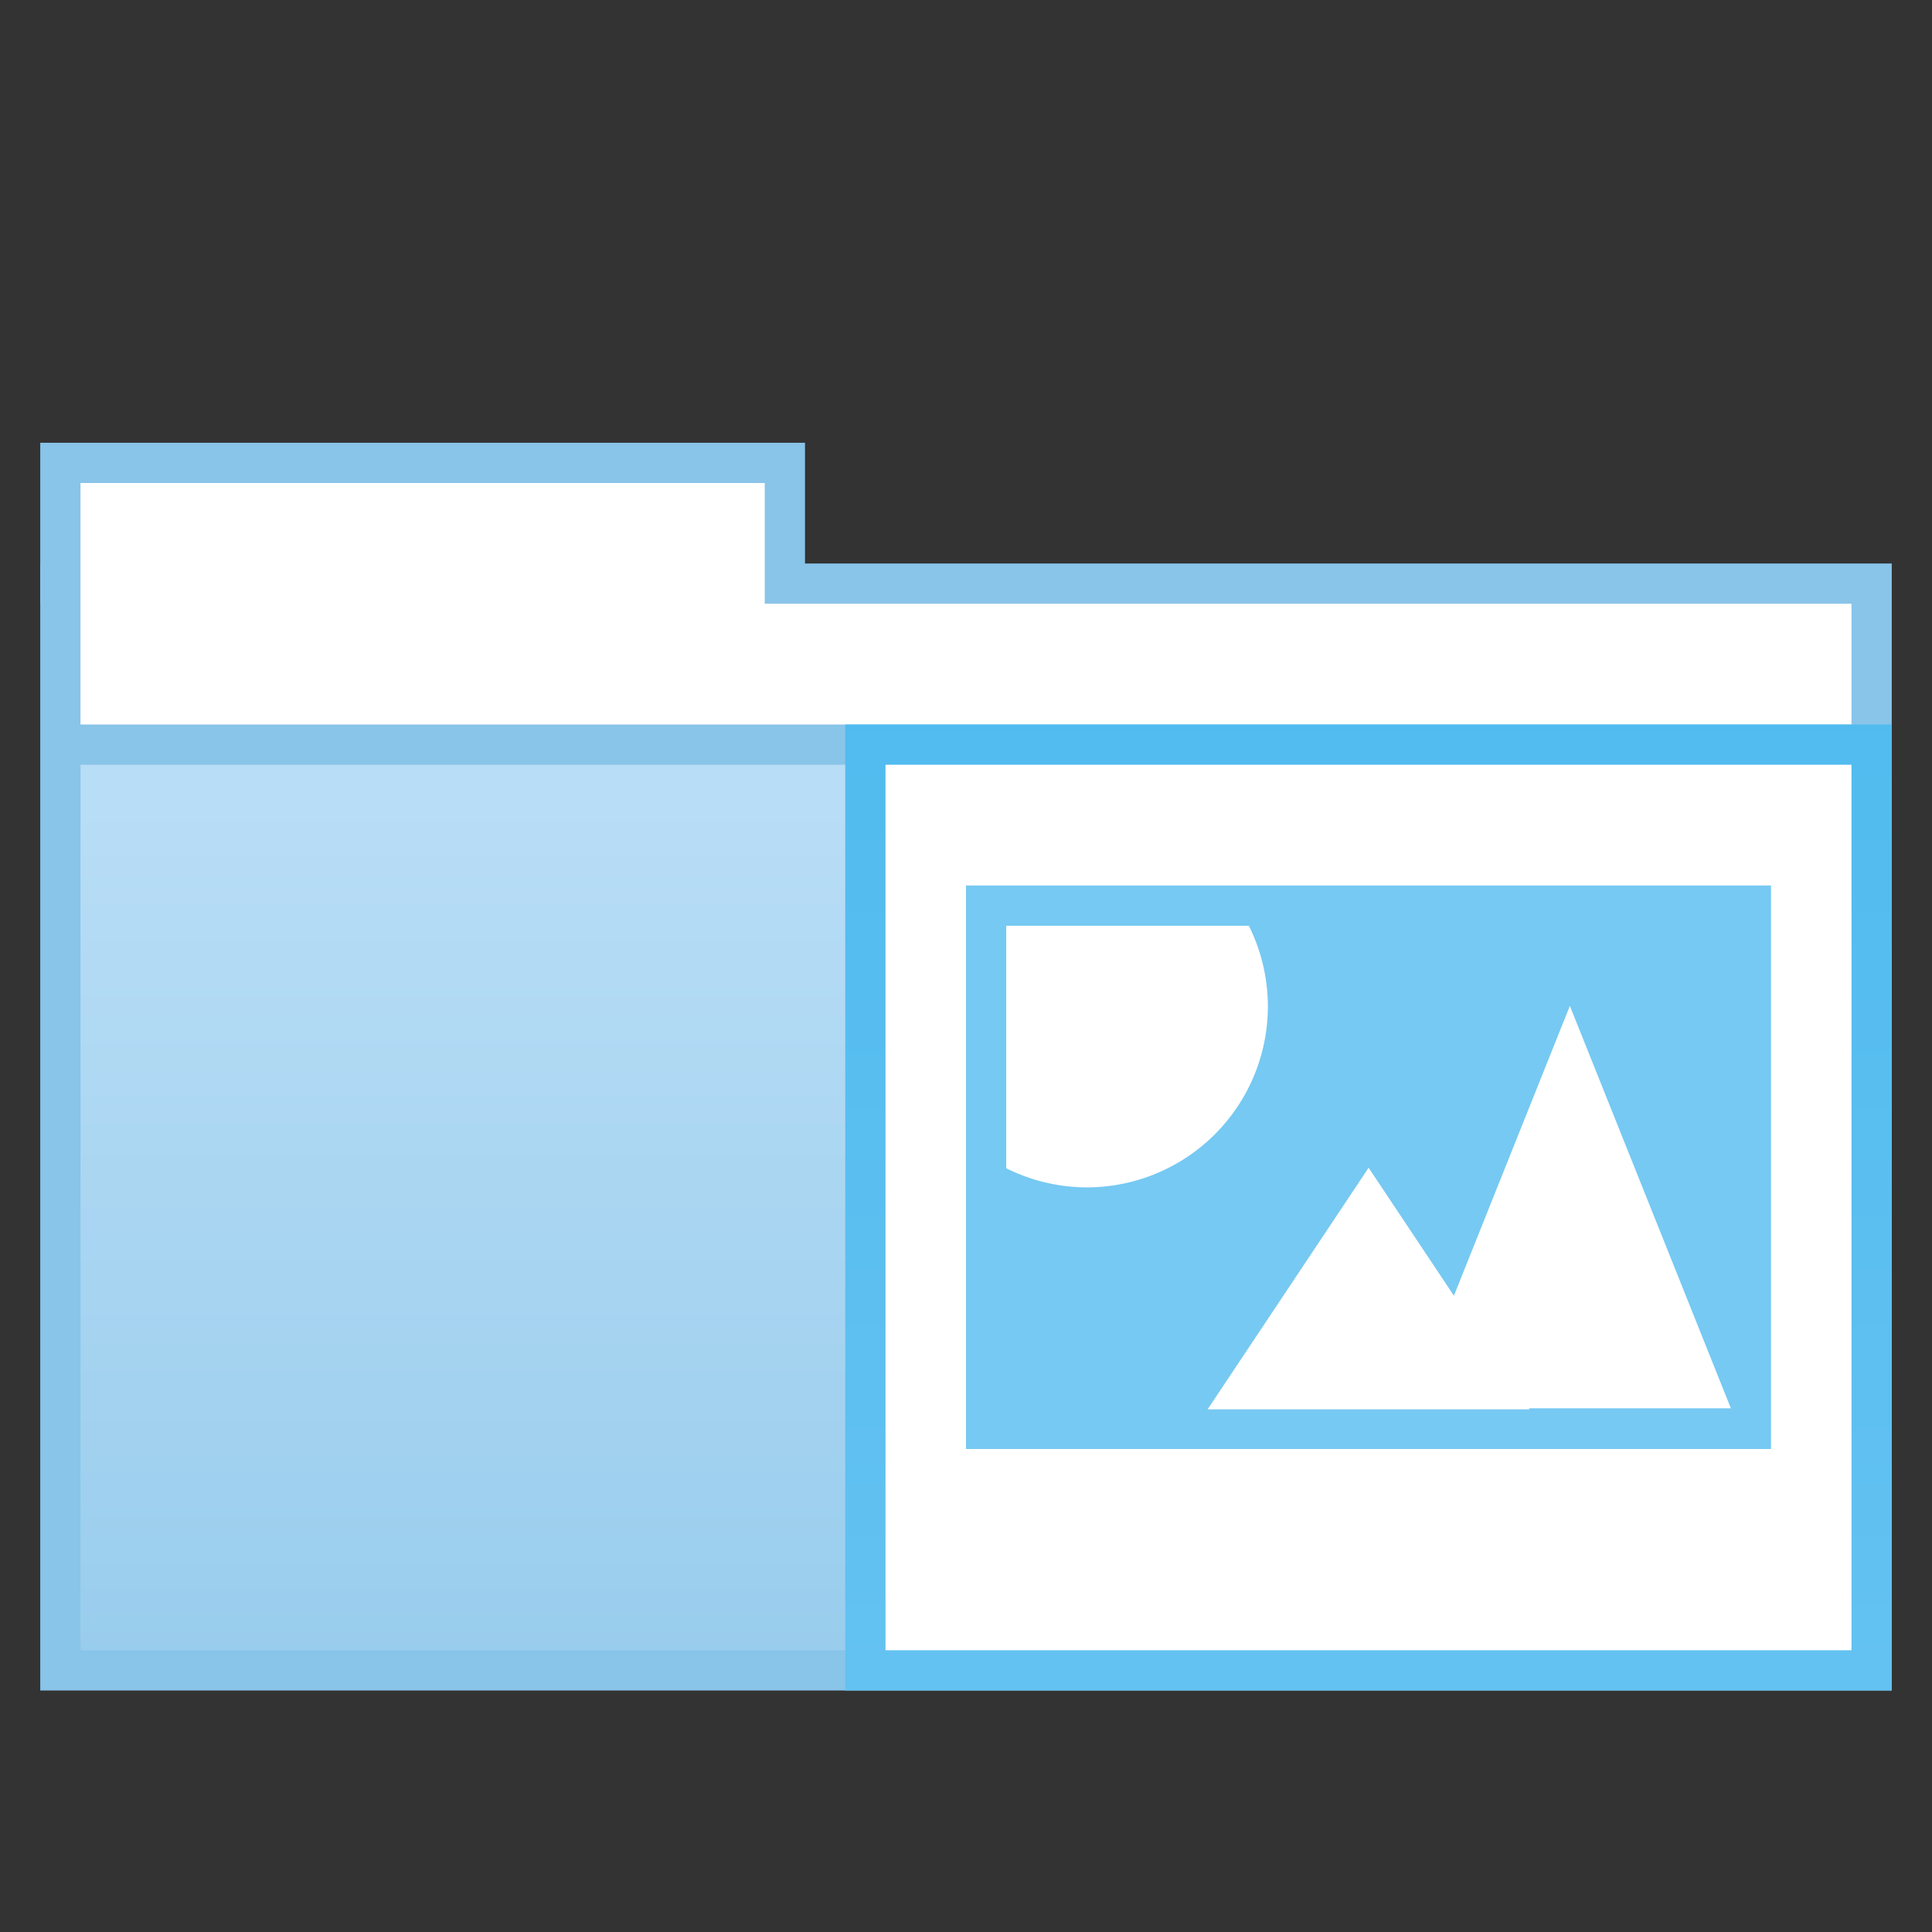 <?xml version="1.0" encoding="UTF-8" standalone="no"?>
<!-- Created with Inkscape (http://www.inkscape.org/) -->

<svg
   xmlns:dc="http://purl.org/dc/elements/1.1/"
   xmlns:cc="http://creativecommons.org/ns#"
   xmlns:rdf="http://www.w3.org/1999/02/22-rdf-syntax-ns#"
   xmlns:svg="http://www.w3.org/2000/svg"
   xmlns="http://www.w3.org/2000/svg"
   xmlns:xlink="http://www.w3.org/1999/xlink"
   xmlns:sodipodi="http://sodipodi.sourceforge.net/DTD/sodipodi-0.dtd"
   xmlns:inkscape="http://www.inkscape.org/namespaces/inkscape"
   width="48"
   height="48"
   id="svg2"
   version="1.1"
   inkscape:version="0.91 r13725"
   sodipodi:docname="folder-pictures.svg">
  <rect width="100%" height="100%" fill="#333333" stroke="none"/>
  <defs
     id="defs4">
    <linearGradient
       id="linearGradient4420"
       inkscape:collect="always">
      <stop
         id="stop4422"
         offset="0"
         style="stop-color:#99cded;stop-opacity:1" />
      <stop
         id="stop4424"
         offset="1"
         style="stop-color:#b8ddf6;stop-opacity:1" />
    </linearGradient>
    <linearGradient
       inkscape:collect="always"
       id="linearGradient4155">
      <stop
         style="stop-color:#63c2f1;stop-opacity:1"
         offset="0"
         id="stop4157" />
      <stop
         style="stop-color:#51bbef;stop-opacity:1"
         offset="1"
         id="stop4159" />
    </linearGradient>
    <linearGradient
       inkscape:collect="always"
       xlink:href="#linearGradient4420"
       id="linearGradient6111"
       gradientUnits="userSpaceOnUse"
       gradientTransform="matrix(1.1,0,0,0.957,-2.4,-957.958)"
       x1="31.004"
       y1="1044.077"
       x2="31.004"
       y2="1022.003" />
    <linearGradient
       inkscape:collect="always"
       xlink:href="#linearGradient4155"
       id="linearGradient6113"
       gradientUnits="userSpaceOnUse"
       gradientTransform="matrix(1.083,0,0,1.529,1.5,-16.118)"
       x1="23.812"
       y1="37.688"
       x2="23.812"
       y2="22" />
  </defs>
  <sodipodi:namedview
     id="base"
     pagecolor="#ffffff"
     bordercolor="#27cc00"
     borderopacity="1"
     inkscape:pageopacity="0.0"
     inkscape:pageshadow="2"
     inkscape:zoom="3.4375"
     inkscape:cx="4.6446792"
     inkscape:cy="32.856048"
     inkscape:document-units="px"
     inkscape:current-layer="svg2"
     showgrid="false"
     borderlayer="false"
     inkscape:showpageshadow="false"
     showborder="true"
     inkscape:snap-from-guide="false"
     objecttolerance="1"
     gridtolerance="1"
     guidetolerance="5"
     inkscape:window-width="1440"
     inkscape:window-height="852"
     inkscape:window-x="0"
     inkscape:window-y="0"
     inkscape:window-maximized="1"
     showguides="false"
     inkscape:guide-bbox="true">
    <inkscape:grid
       type="xygrid"
       id="grid2985"
       empspacing="5"
       visible="true"
       enabled="true"
       snapvisiblegridlinesonly="true" />
  </sodipodi:namedview>
  <path
     sodipodi:nodetypes="ccccc"
     inkscape:connector-curvature="0"
     id="path6091"
     d="m 47,14 0,28 -46,0 0,-28 z"
     style="display:inline;fill:#89c4e9;fill-opacity:1;stroke:none" />
  <rect
     y="11"
     x="1"
     height="4"
     width="19"
     id="rect6093"
     style="opacity:1;fill:#89c4e9;fill-opacity:1;stroke:none;stroke-width:2.25;stroke-linecap:round;stroke-miterlimit:4;stroke-dasharray:none;stroke-opacity:1" />
  <path
     sodipodi:nodetypes="ccccc"
     inkscape:connector-curvature="0"
     id="path6095"
     d="m 46,19 0,22 -44,0 0,-22 z"
     style="display:inline;fill:url(#linearGradient6111);fill-opacity:1;stroke:none" />
  <path
     sodipodi:nodetypes="ccccccccc"
     id="path6097"
     d="m 2,12 0,3 0,3 17,0 27,0 0,-3 -27,0 0,-3 z"
     style="display:inline;opacity:1;fill:#ffffff;fill-opacity:1;fill-rule:evenodd;stroke:none;stroke-width:12;stroke-linecap:square;stroke-linejoin:miter;stroke-miterlimit:4;stroke-dasharray:none;stroke-opacity:1"
     inkscape:connector-curvature="0" />
  <path
     sodipodi:nodetypes="ccccccc"
     id="path6099"
     d="m 24,18 -3,0 0,24 26,0 0,-24 -17,0 z"
     style="fill:url(#linearGradient6113);fill-opacity:1;stroke:none"
     inkscape:connector-curvature="0" />
  <path
     sodipodi:nodetypes="ccccc"
     inkscape:connector-curvature="0"
     id="path6101"
     d="m 22,41 0,-22 24,0 0,22 z"
     style="fill:#ffffff;fill-opacity:1;stroke:none" />
  <rect
     y="22"
     x="24"
     height="14"
     width="20"
     id="rect6103"
     style="opacity:1;fill:#76c9f2;fill-opacity:1;stroke:none;stroke-width:2.25;stroke-linecap:round;stroke-miterlimit:4;stroke-dasharray:none;stroke-opacity:1" />
  <path
     id="path6105"
     d="m 25,23 0,6.025 a 4.5,4.5 0 0 0 2,0.475 4.5,4.5 0 0 0 4.5,-4.5 4.5,4.5 0 0 0 -0.473,-2 l -6.027,0 z"
     style="opacity:1;fill:#ffffff;fill-opacity:1;stroke:none;stroke-width:2.25;stroke-linecap:round;stroke-miterlimit:4;stroke-dasharray:none;stroke-opacity:1"
     inkscape:connector-curvature="0" />
  <path
     transform="matrix(1.212,0,0,1.05,-6.324,-1.735)"
     inkscape:transform-center-y="-1.0000009"
     d="m 33.273,29.283 1.65,2.858 1.65,2.858 -3.3,0 -3.3,0 1.65,-2.858 z"
     inkscape:randomized="0"
     inkscape:rounded="0"
     inkscape:flatsided="false"
     sodipodi:arg2="-0.52359878"
     sodipodi:arg1="-1.5707963"
     sodipodi:r2="1.9055378"
     sodipodi:r1="3.8110757"
     sodipodi:cy="33.094463"
     sodipodi:cx="33.272587"
     sodipodi:sides="3"
     id="path6107"
     style="opacity:1;fill:#ffffff;fill-opacity:1;stroke:none;stroke-width:2.25;stroke-linecap:round;stroke-miterlimit:4;stroke-dasharray:none;stroke-opacity:1"
     sodipodi:type="star" />
  <path
     sodipodi:type="star"
     style="opacity:1;fill:#ffffff;fill-opacity:1;stroke:none;stroke-width:2.25;stroke-linecap:round;stroke-miterlimit:4;stroke-dasharray:none;stroke-opacity:1"
     id="path6109"
     sodipodi:sides="3"
     sodipodi:cx="33.272587"
     sodipodi:cy="33.094463"
     sodipodi:r1="3.8110757"
     sodipodi:r2="1.9055378"
     sodipodi:arg1="-1.5707963"
     sodipodi:arg2="-0.52359878"
     inkscape:flatsided="false"
     inkscape:rounded="0"
     inkscape:randomized="0"
     d="m 33.273,29.283 1.65,2.858 1.65,2.858 -3.3,0 -3.3,0 1.65,-2.858 z"
     inkscape:transform-center-y="-1.6666674"
     transform="matrix(1.212,0,0,1.749,-1.324,-26.225)" />
</svg>
